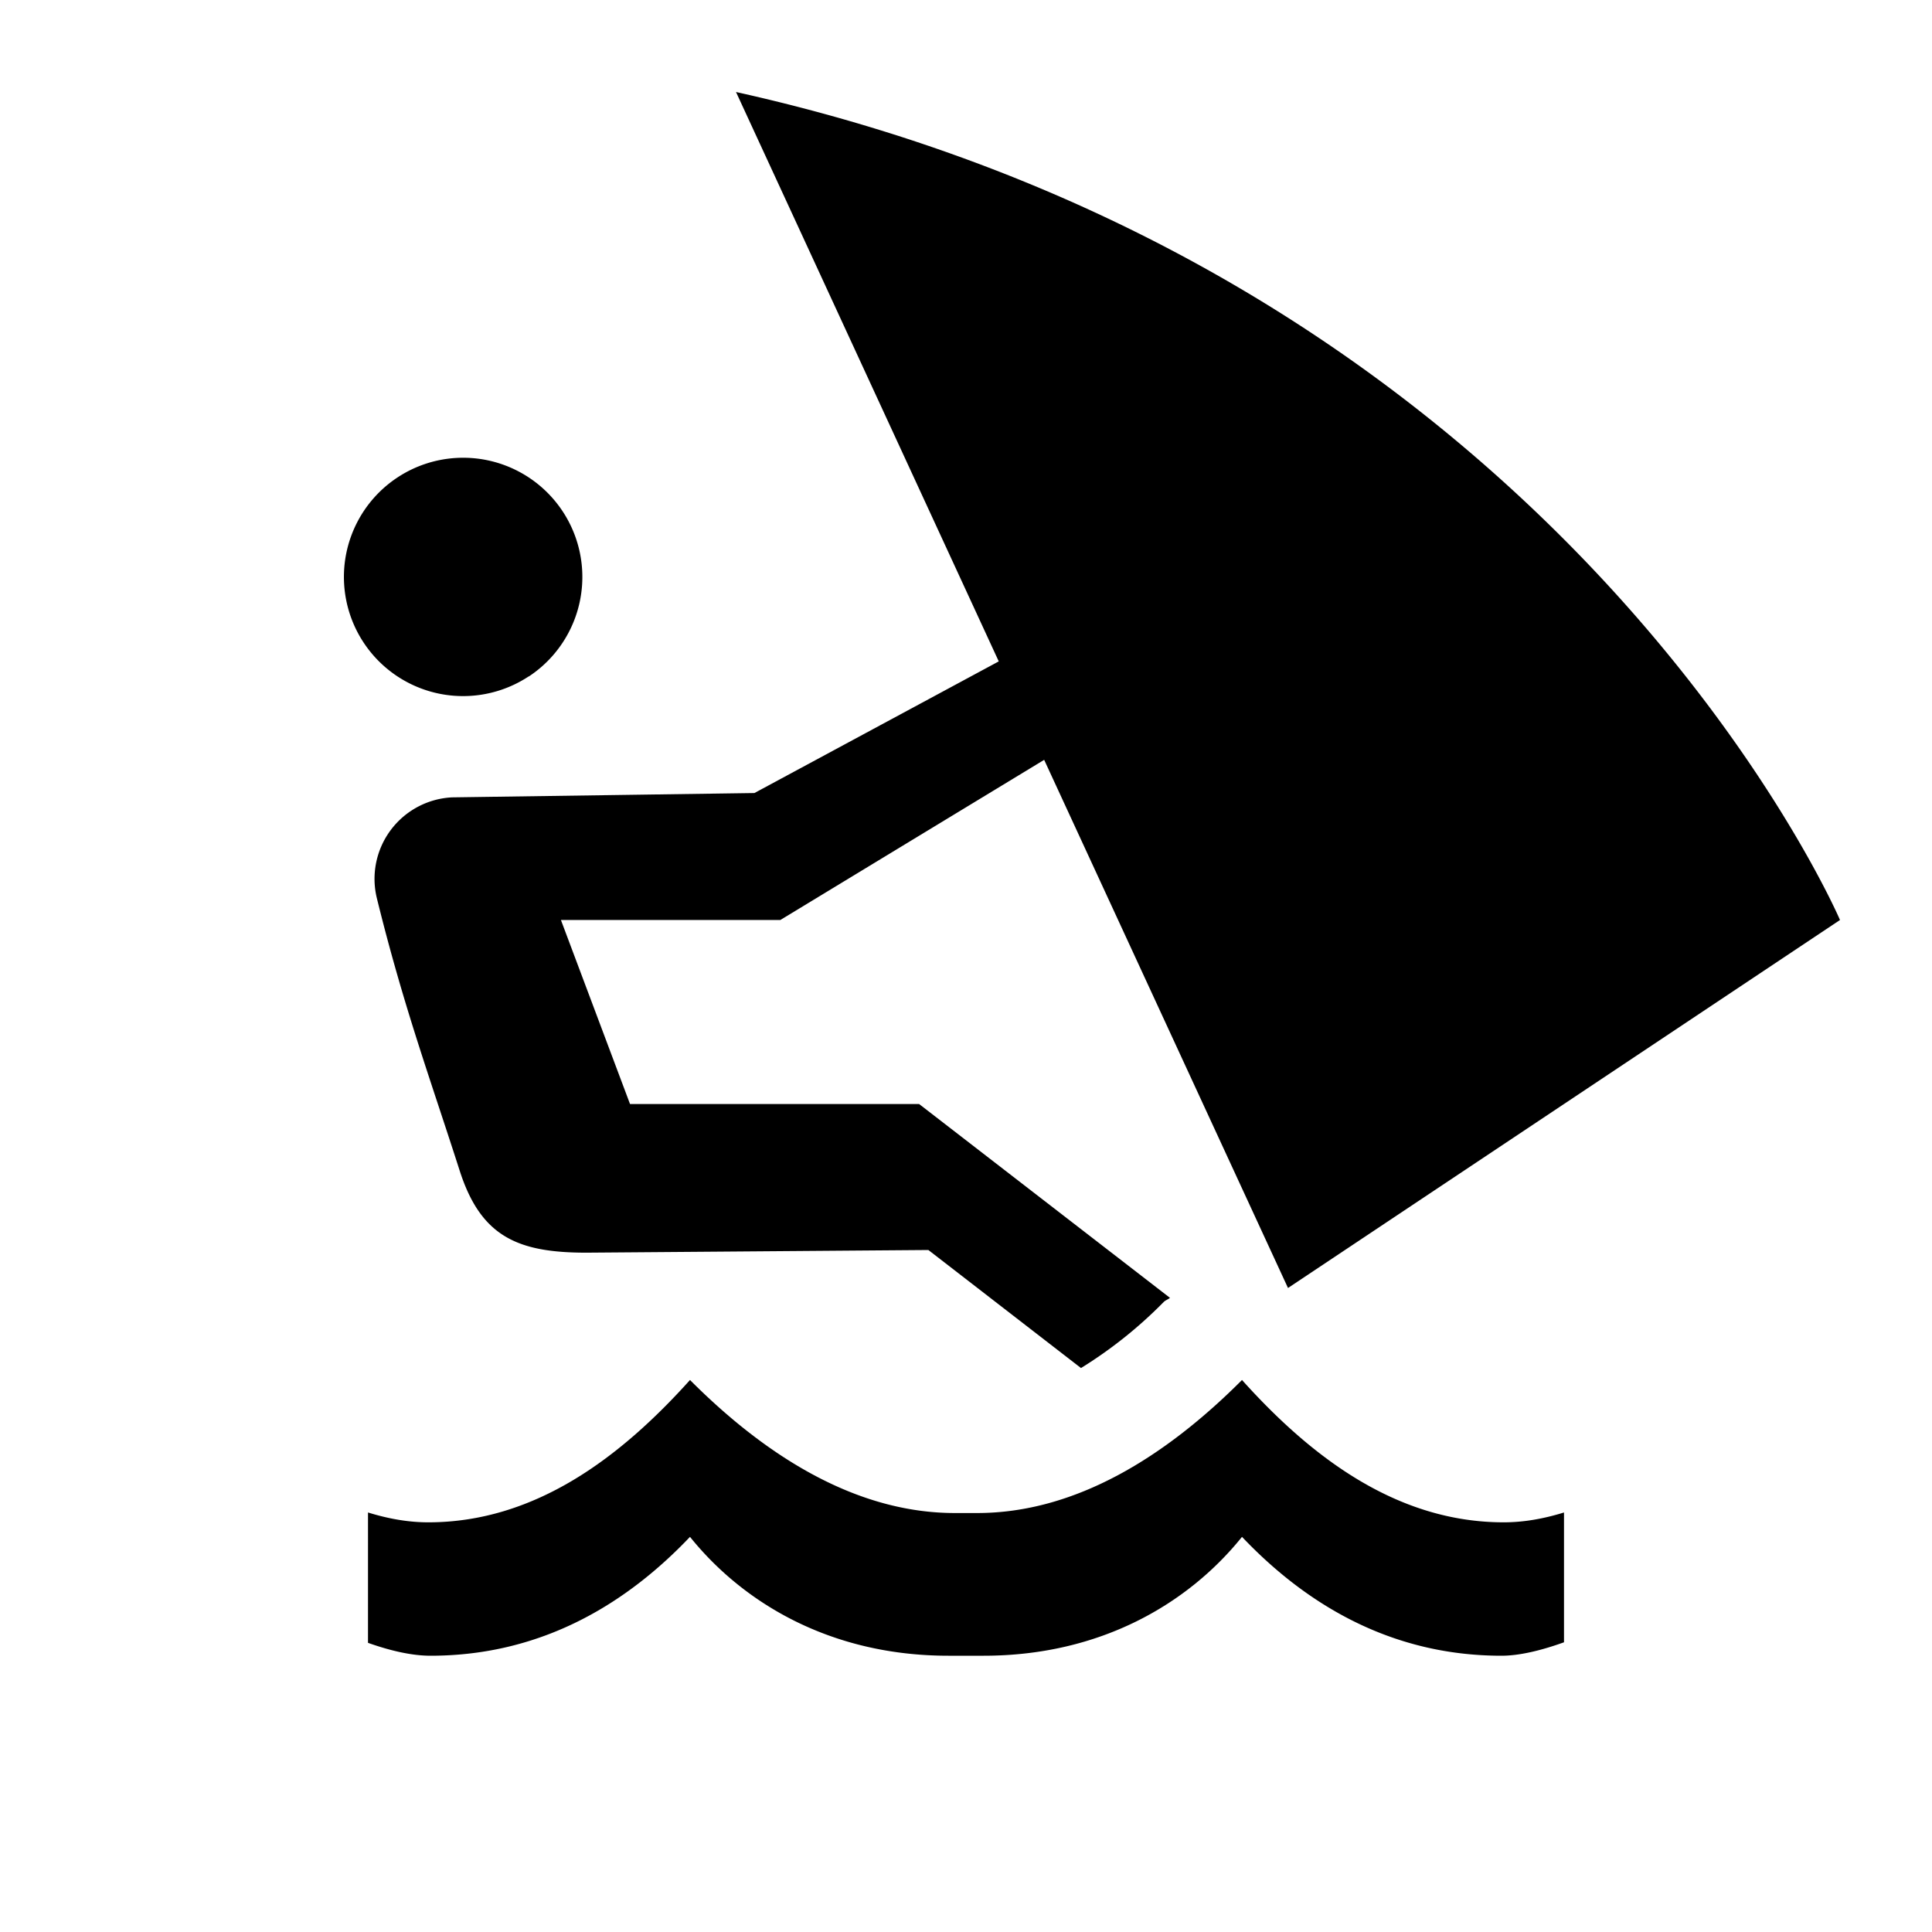 <svg xmlns="http://www.w3.org/2000/svg" viewBox="0 0 21 21"><path d="M17 17.851c-.251.09-.485.146-.68.146-1.235 0-2.155-.592-2.82-1.292-.585.727-1.54 1.292-2.807 1.292h-.386c-1.267 0-2.222-.565-2.807-1.292-.665.7-1.585 1.292-2.82 1.292-.203 0-.434-.053-.68-.14V16.44c.217.067.435.107.655.107 1.168 0 2.098-.716 2.845-1.547.829.831 1.808 1.446 2.879 1.446h.242c1.071 0 2.05-.615 2.879-1.446.747.831 1.677 1.547 2.845 1.547.22 0 .438-.04.655-.107v1.411zM11.35 8.26L14 14l6-4S17 3 8 1l2.856 6.189L8.2 8.62l-3.287.047a.887.887 0 0 0-.817 1.095c.29 1.178.581 1.966.9 2.961.231.722.635.893 1.378.893l3.717-.029 1.659 1.283a4.79 4.79 0 0 0 .9-.719c.02-.019.047-.027.067-.044L9.99 12H6.848l-.751-2h2.385l2.868-1.741zm-5.602-.907A1.295 1.295 0 1 0 4.32 5.19a1.295 1.295 0 0 0 1.427 2.162z"/></svg>